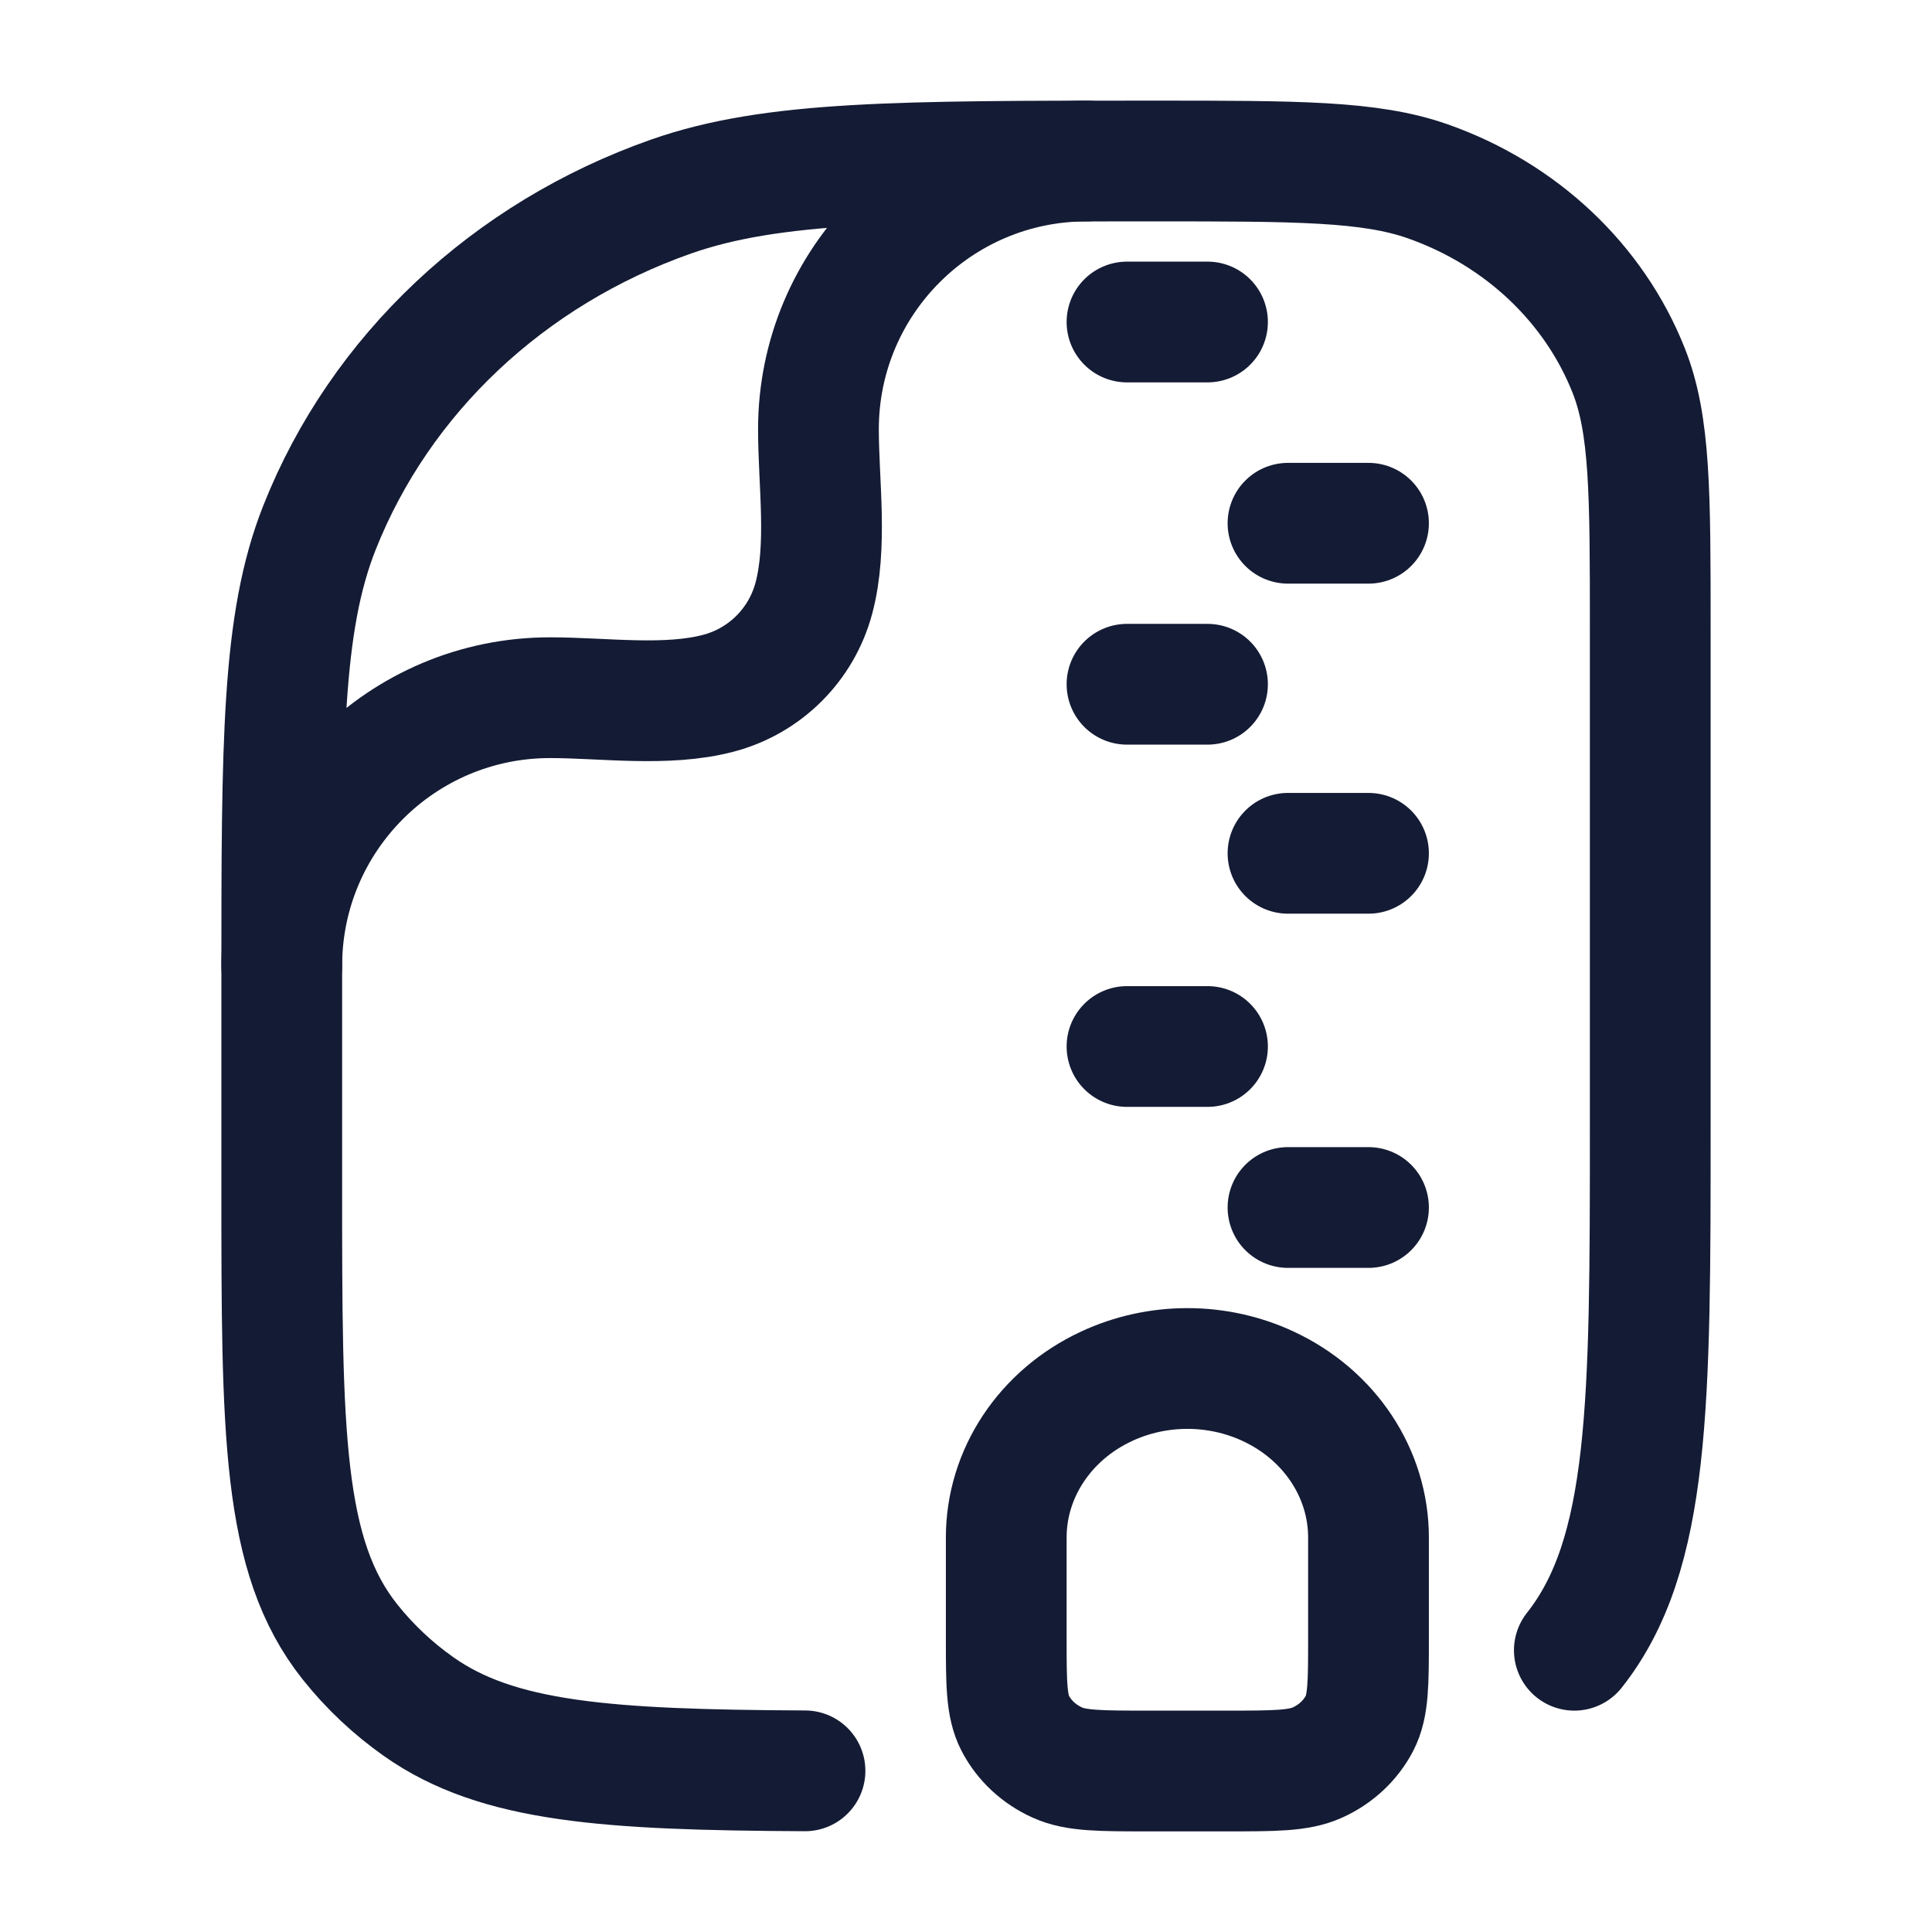 <svg width="24" height="24" viewBox="0 0 24 24" fill="none" xmlns="http://www.w3.org/2000/svg">
<path d="M10 21.998C7.538 21.986 6.184 21.893 5.203 21.202C4.879 20.974 4.591 20.702 4.348 20.397C3.5 19.331 3.5 17.797 3.5 14.727V12.182C3.5 9.219 3.5 7.737 3.969 6.554C4.723 4.651 6.317 3.151 8.338 2.441C9.596 2 11.17 2 14.318 2C16.117 2 17.017 2 17.735 2.252C18.89 2.658 19.801 3.515 20.232 4.602C20.5 5.278 20.5 6.125 20.5 7.818V14C20.5 17.438 20.5 19.308 19.557 20.5" stroke="#141B34" stroke-width="1.5" stroke-linecap="round" stroke-linejoin="round"/>
<path d="M3.5 12C3.5 10.159 4.992 8.667 6.833 8.667C7.499 8.667 8.284 8.783 8.931 8.61C9.507 8.456 9.956 8.007 10.11 7.431C10.283 6.784 10.167 5.999 10.167 5.333C10.167 3.492 11.659 2 13.5 2" stroke="#141B34" stroke-width="1.5" stroke-linecap="round" stroke-linejoin="round"/>
<path d="M12.5 19.099V20.351C12.5 20.91 12.5 21.19 12.611 21.406C12.722 21.62 12.907 21.793 13.137 21.896C13.368 22 13.668 22 14.268 22H15.232C15.832 22 16.132 22 16.363 21.896C16.593 21.793 16.778 21.62 16.889 21.406C17 21.19 17 20.91 17 20.351V19.099C17 18.304 16.518 17.577 15.756 17.222C15.123 16.926 14.377 16.926 13.744 17.222C12.982 17.577 12.5 18.304 12.5 19.099Z" stroke="#141B34" stroke-width="1.5" stroke-linecap="round" stroke-linejoin="round"/>
<path d="M14 4H15M16 6.5H17M14 8.5H15M16 10.6H17M14 13H15M16 15H17" stroke="#141B34" stroke-width="1.5" stroke-linecap="round" stroke-linejoin="round"/>
</svg>
